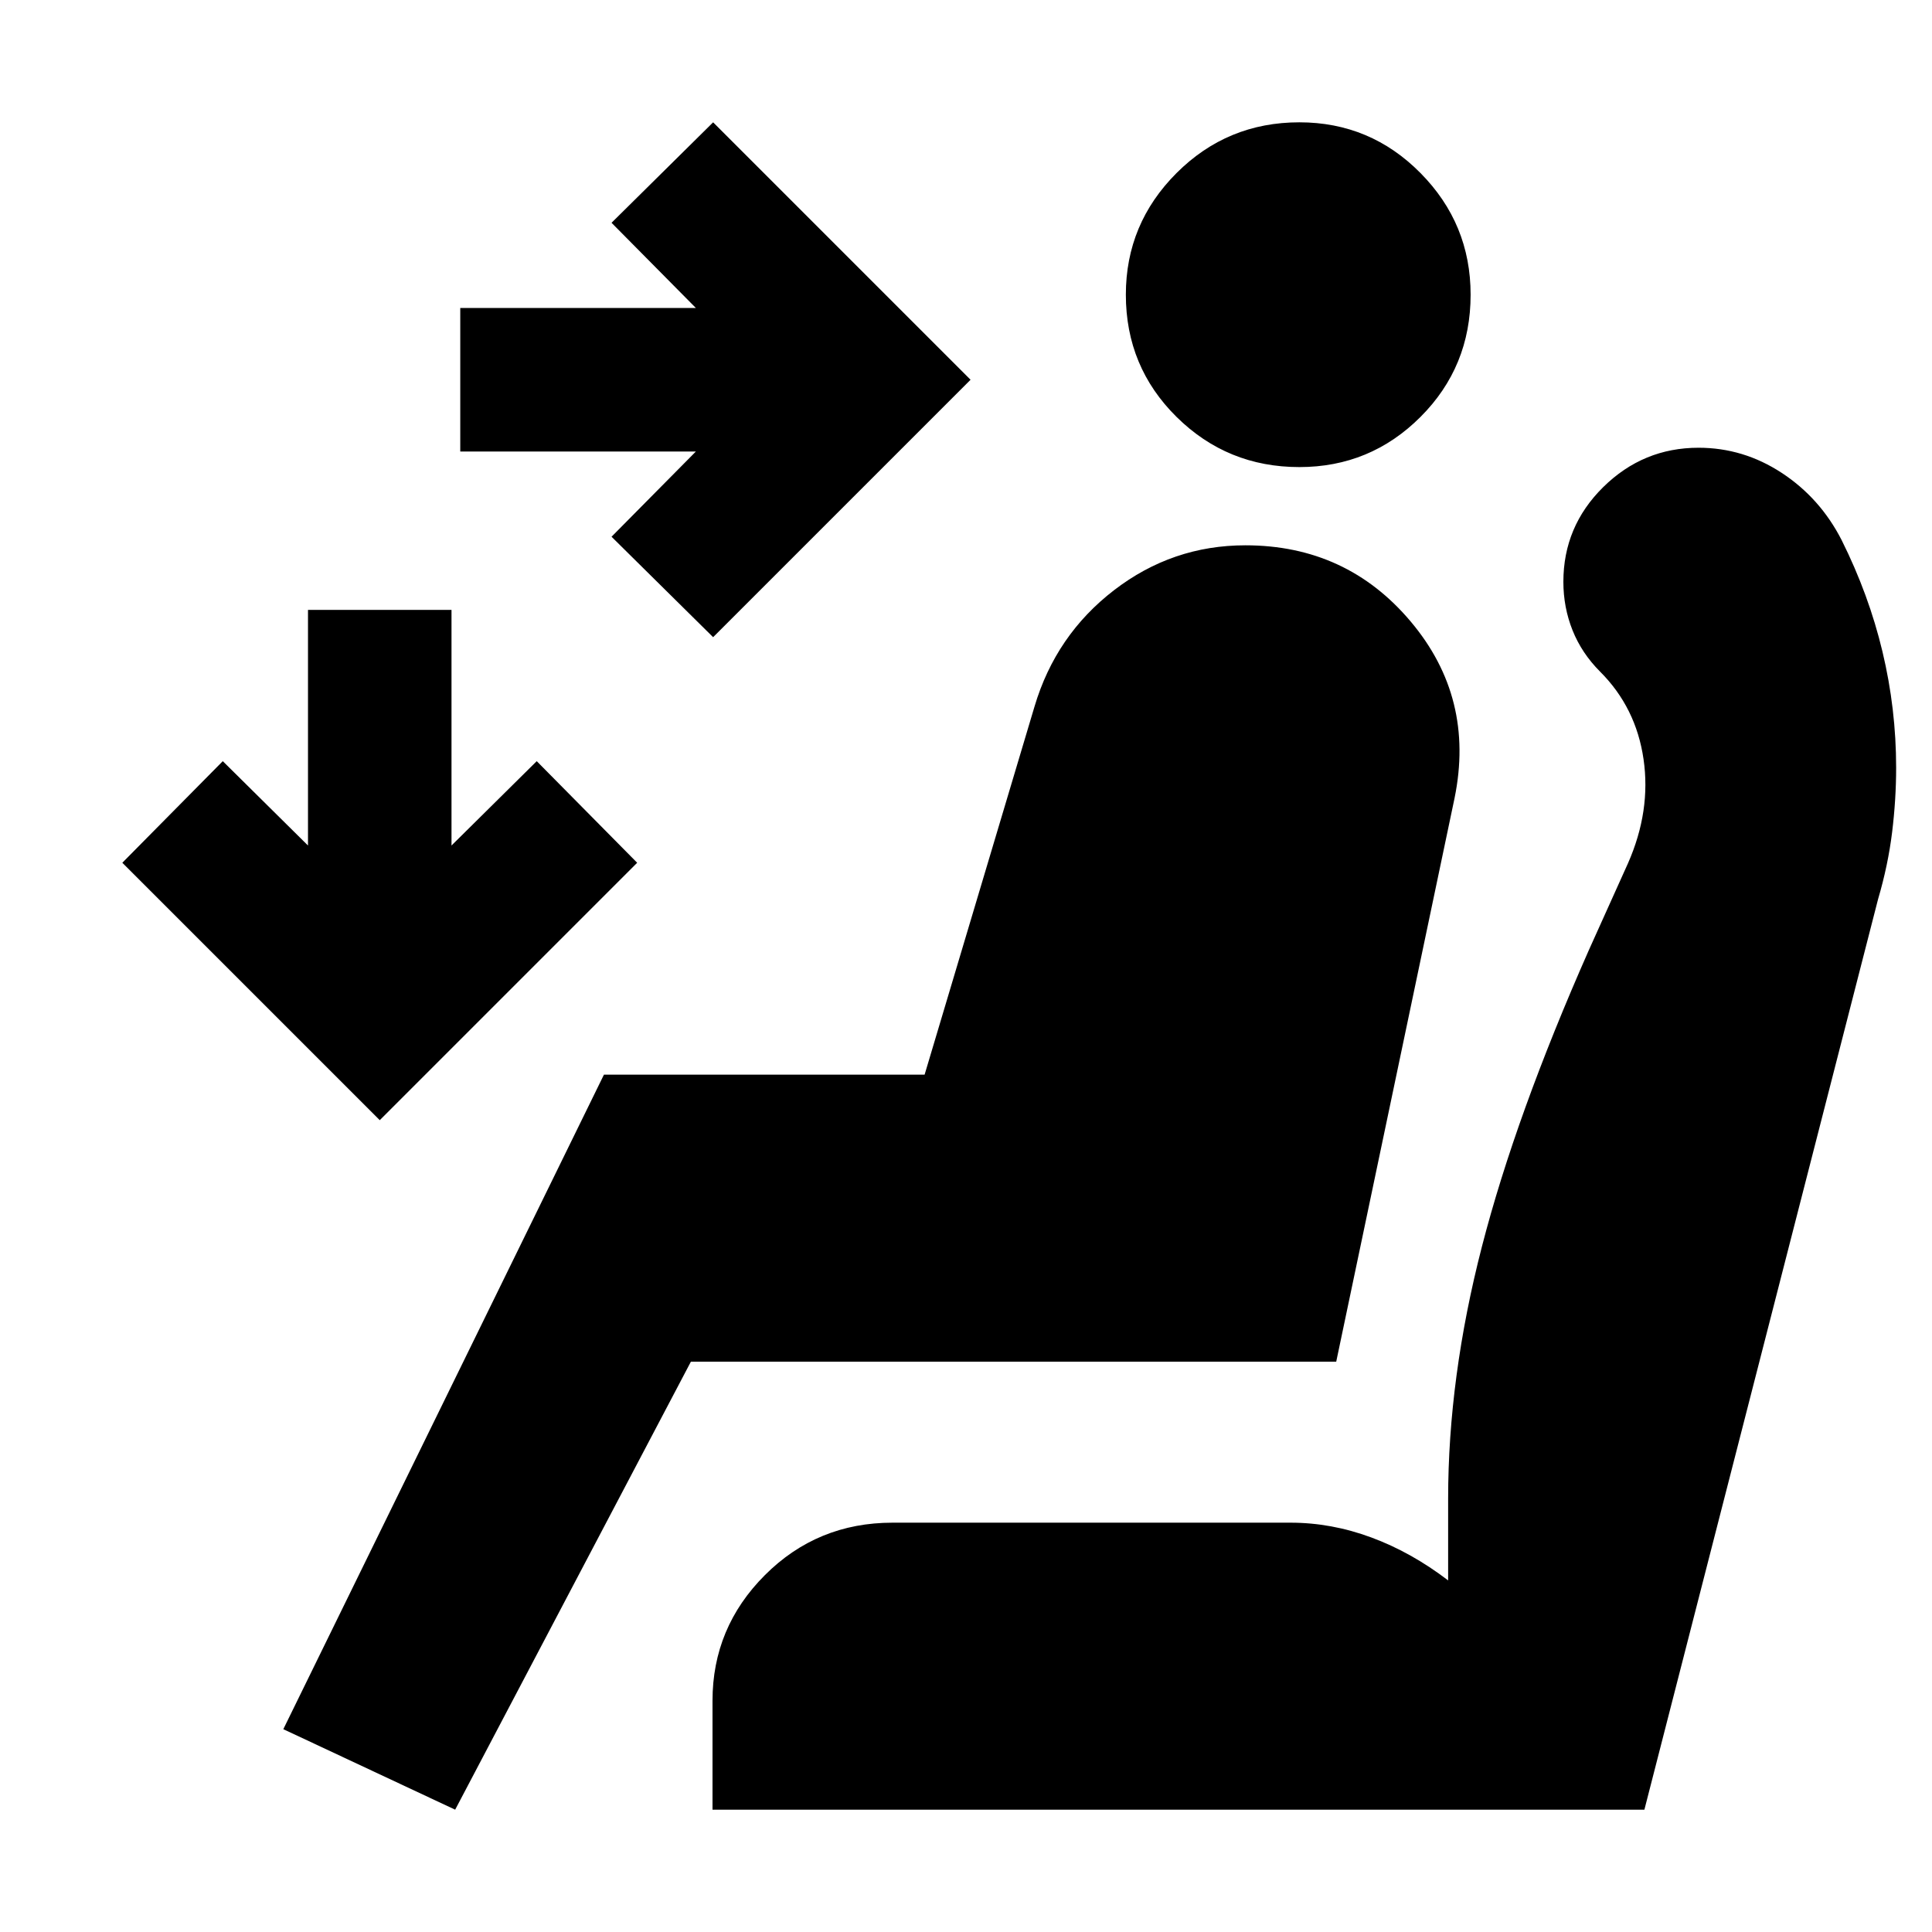 <svg xmlns="http://www.w3.org/2000/svg" height="24" viewBox="0 -960 960 960" width="24"><path d="m354.35-643.39-50.48-49.91 41.91-42.35H228.7v-71.31h117.08l-41.91-42.34 50.48-49.92L482.26-771.3 354.35-643.39Zm-165.65 240L60.78-531.3l49.92-50.48 42.34 41.91v-117.09h71.31v117.09l42.35-41.91 49.91 50.48L188.7-403.39Zm456.95-324.52q-35.82 0-61.02-24.92-25.2-24.91-25.2-60.74 0-35.26 25.2-60.45 25.2-25.2 61.02-25.2 35.26 0 60.18 25.2 24.91 25.19 24.91 60.45 0 35.83-24.91 60.74-24.92 24.92-60.18 24.92ZM226.17-60.78l-85.39-40L300.09-426h159.34l54.61-182.91q10.57-35.57 39.55-57.85 28.98-22.28 65.24-22.28 50.26 0 82.17 37.91 31.91 37.91 21.78 87.61l-58.82 280.13H343.3L226.17-60.78Zm127.87 0v-54.13q0-36.39 26.05-62.44 26.04-26.04 63.43-26.04H641.3q20.27 0 40.11 7.35 19.85 7.34 38.16 21.34v-40.6q0-60.18 16.78-125.26 16.78-65.09 53.17-147.4l19.44-43.13q11.43-26 7.71-51.65-3.71-25.65-21.58-43.52-9.13-9.13-13.7-20.54-4.56-11.42-4.56-24.11 0-27.53 19.82-47.07 19.83-19.54 47.35-19.54 22.26 0 41.31 12.48 19.04 12.47 29.73 33.3 13.57 27.13 20.35 55.54 6.79 28.42 6.79 57.68 0 15.69-2 32.04t-7 33.35L817.09-60.78H354.04Z"/></svg>